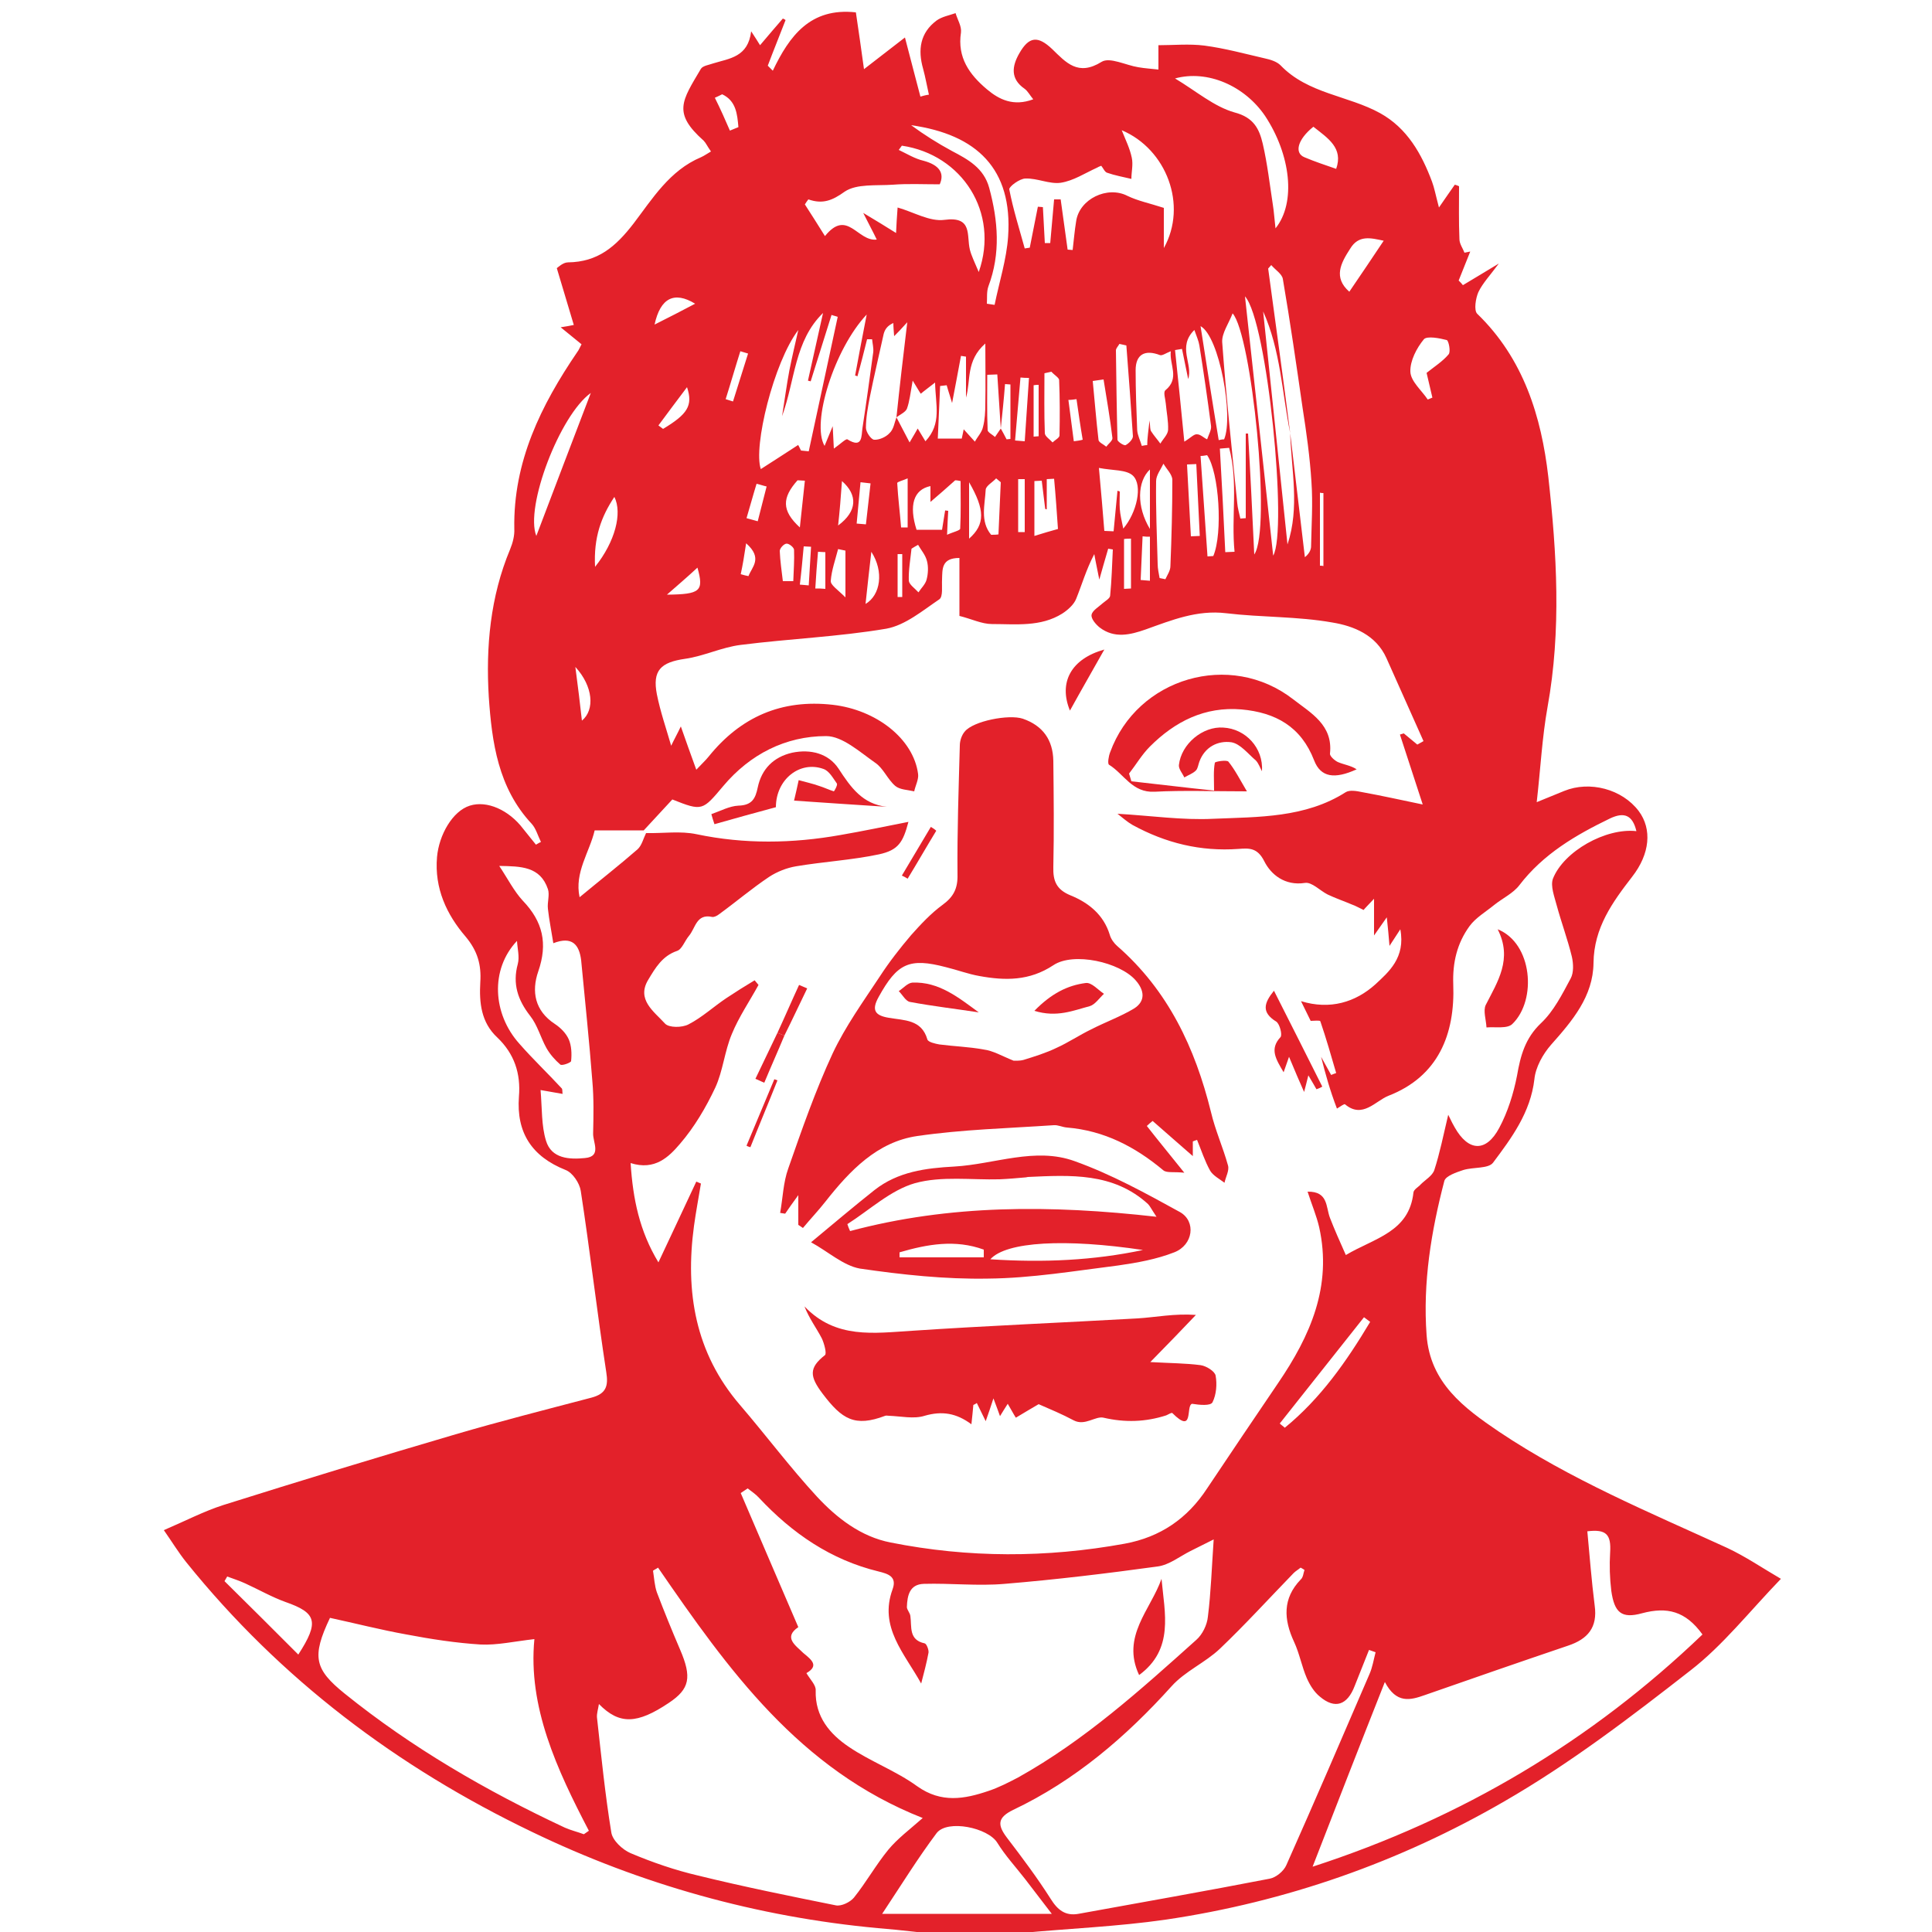 <?xml version="1.0" encoding="utf-8"?>
<!-- Generator: Adobe Illustrator 24.0.0, SVG Export Plug-In . SVG Version: 6.00 Build 0)  -->
<svg version="1.1" id="Layer_1" xmlns="http://www.w3.org/2000/svg" xmlns:xlink="http://www.w3.org/1999/xlink" x="0px" y="0px"
	 viewBox="0 0 500 500" style="enable-background:new 0 0 500 500;" xml:space="preserve">
<style type="text/css">
	.st0{fill:#E3212A;}
</style>
<g>
	<path class="st0" d="M246,501c-6.3-0.7-12.5-1.5-18.8-2c-31.3-2.9-61.3-11.3-89.5-24.9c-34.8-16.7-65.1-39.5-89.5-69.8
		c-2-2.5-3.7-5.3-5.8-8.3c5.6-2.4,10.4-4.9,15.4-6.5c20-6.3,40-12.4,60.1-18.3c11.6-3.4,23.4-6.4,35.2-9.5c3.7-1,4.4-2.9,3.8-6.6
		c-2.4-15.6-4.2-31.3-6.6-46.9c-0.3-2-2.1-4.7-3.9-5.4c-8.8-3.5-12.8-9.7-12.1-19c0.5-6-1.2-11.1-5.6-15.3c-4.2-3.9-4.7-9-4.4-14.3
		c0.3-4.5-0.7-8.1-3.8-11.8c-4.9-5.7-8.1-12.5-7.4-20.6c0.5-5.7,4-11.9,8.5-13.3c4.4-1.4,10.1,1.1,13.8,6c1.1,1.4,2.2,2.7,3.3,4.1
		c0.4-0.2,0.8-0.5,1.3-0.7c-0.8-1.6-1.3-3.5-2.4-4.7c-8.7-9.3-10.3-21.1-11.1-32.8c-0.8-13,0.4-26,5.5-38.2c0.7-1.7,1.2-3.6,1.1-5.4
		c-0.3-17.3,6.9-31.9,16.3-45.7c0.4-0.5,0.6-1.1,1.1-2c-1.7-1.4-3.3-2.7-5.4-4.4c1.4-0.2,2.4-0.4,3.4-0.6c-1.4-4.7-2.8-9.3-4.4-14.7
		c0.3-0.2,1.6-1.5,2.9-1.5c7.7-0.1,12.3-4,17-10.1c4.8-6.3,9.3-13.7,17.4-17.1c0.9-0.4,1.7-1,2.6-1.5c-1-1.4-1.3-2.2-1.9-2.8
		c-8.1-7.2-5.6-10.3-0.7-18.6c0.5-0.8,2.1-1,3.2-1.4c4.2-1.3,9-1.6,9.8-8.3c1.2,1.8,1.6,2.5,2.3,3.6c2.1-2.5,4-4.7,5.9-6.9
		c0.2,0.1,0.5,0.2,0.7,0.4c-1.5,3.9-3.1,7.8-4.6,11.8c0.4,0.4,0.9,0.9,1.3,1.3c4.3-9,9.7-16.4,21.5-15.1c0.7,4.8,1.4,9.5,2.1,14.7
		c3.5-2.7,6.7-5.2,10.6-8.2c1.5,5.9,2.8,10.6,4,15.3c0.7-0.2,1.4-0.4,2.2-0.5c-0.5-2.2-0.9-4.5-1.5-6.7c-1.4-4.9-0.8-9.3,3.5-12.5
		c1.4-1,3.2-1.3,4.9-1.9c0.5,1.7,1.6,3.4,1.4,5c-1,6.5,2.2,10.9,6.7,14.7c3.2,2.7,6.9,4.5,12,2.6c-0.9-1.1-1.4-2.1-2.2-2.7
		c-3.8-2.6-3.3-5.9-1.4-9.2c2.5-4.4,4.8-4.6,8.5-1.1c3.6,3.5,6.7,7.1,12.8,3.3c2.1-1.3,6.3,0.9,9.5,1.4c1.7,0.3,3.5,0.4,5.2,0.6
		c0-1.7,0-3.4,0-6.3c3.9,0,8-0.4,11.9,0.1c5.3,0.7,10.4,2.1,15.6,3.3c1.4,0.3,3.1,0.8,4.1,1.8c7.1,7.4,17.5,7.8,25.8,12.4
		c7,3.9,10.7,10.5,13.4,17.7c0.6,1.6,0.9,3.3,1.8,6.7c1.9-2.8,3-4.3,4.1-5.9c0.4,0.1,0.7,0.2,1.1,0.4c0,4.6-0.1,9.1,0.1,13.7
		c0,1.2,0.9,2.4,1.3,3.5c0.5-0.1,1-0.2,1.5-0.3c-1,2.5-2,5-3,7.5c0.4,0.4,0.8,0.8,1.1,1.2c2.7-1.6,5.3-3.2,9.3-5.6
		c-2.3,3.1-4.2,5.1-5.3,7.4c-0.7,1.6-1.2,4.7-0.3,5.6c12,11.6,16.6,26.6,18.4,42.2c2.2,19.8,3.4,39.7-0.2,59.6
		c-1.4,7.8-1.8,15.8-2.8,24.6c2.7-1.1,4.9-2,7.1-2.9c6.6-2.7,15-0.5,19.3,5.2c3.5,4.7,2.9,11.1-1.7,17c-5.1,6.6-9.9,13.2-10,22.3
		c-0.1,8.7-5.5,15-11,21.2c-2.1,2.4-4,5.8-4.3,8.9c-1,8.6-5.9,15.2-10.7,21.6c-1.2,1.6-5.1,1.1-7.7,1.9c-1.8,0.6-4.5,1.5-4.9,2.8
		c-3.4,13-5.6,26.3-4.6,39.9c0.9,12.4,9.7,18.9,18.7,25c18.5,12.4,39,20.9,59.1,30.1c4.7,2.2,9.1,5.2,13.9,8
		c-8.2,8.5-15,17.2-23.4,23.7c-15.5,12.1-31.2,24.1-48.2,33.9c-27.1,15.7-56.5,26-87.6,30.6c-12.5,1.8-25.2,2.3-37.8,3.5
		c-2.3,0.2-4.6,0.6-6.9,1C253.3,501,249.7,501,246,501z M259,110.9c-0.3-4.7-0.6-9.3-0.9-14c-0.9,0-1.7,0.1-2.6,0.1
		c0,4.8-0.1,9.6,0.1,14.3c0,0.6,1.3,1.2,1.9,1.8C258,112.4,258.5,111.6,259,110.9c0.5,0.9,1,1.8,1.5,2.8c0.3,0,0.7-0.1,1-0.1
		c0-4.7,0-9.4,0-14.1c-0.5,0-0.9-0.1-1.4-0.1C259.8,103.3,259.4,107.1,259,110.9z M232,108c1,1.9,2,3.8,3.4,6.5
		c1.2-2,1.7-2.9,2.1-3.6c0.5,0.8,1.1,1.8,2,3.3c4.3-4.6,2.6-9.4,2.5-15.2c-1.9,1.5-2.9,2.2-3.7,2.9c-0.5-0.7-0.9-1.5-2.1-3.4
		c-0.6,3.3-0.8,5.4-1.5,7.3C234.3,106.7,232.9,107.3,232,108c0.8-7.7,1.7-15.5,2.8-24.6c-1.7,1.9-2.5,2.7-3.4,3.6
		c-0.1-1.4-0.2-2.4-0.2-3.4c-1.6,0.7-2.2,1.7-2.5,2.8c-1.2,5.5-2.5,10.9-3.6,16.4c-0.5,2.6-1,5.3-1,7.9c0,1.1,1.3,3,2.1,3.1
		c1.3,0.1,3.1-0.7,4-1.7C231.3,111.1,231.5,109.3,232,108z M333.9,112.1c1.3,10.7,2.5,21.4,3.8,32.1c1-0.8,1.5-1.7,1.6-2.6
		c0.1-5.6,0.5-11.3,0.1-16.9c-0.4-6.4-1.3-12.8-2.3-19.2c-1.6-11.1-3.2-22.2-5.1-33.3c-0.2-1.3-2-2.4-3-3.6
		c-0.3,0.3-0.5,0.6-0.8,0.9C330.1,83.6,332.1,97.9,333.9,112.1c-2.1-10.5-2.5-21.5-7-31.5c2.1,20.1,4.2,40.2,6.3,60.3
		C336.4,131.3,334.2,121.7,333.9,112.1z M341.9,273.5c0.9,1.6,1.7,3.1,2.6,4.7c0.4-0.2,0.8-0.3,1.3-0.5c-1.3-4.5-2.6-9-4.1-13.4
		c-0.1-0.3-1.6-0.1-2.5-0.1c-0.8-1.7-1.7-3.4-2.5-5.1c7.5,2.3,14.1,0.3,19.3-4.4c3.3-3.1,7.8-6.8,6.4-14.2c-1.3,2-1.9,2.9-2.8,4.3
		c-0.2-2.7-0.4-4.5-0.7-7.4c-1.3,1.9-2,2.8-3.3,4.7c0-3.6,0-6.1,0-9.5c-1.5,1.6-2.4,2.5-2.7,2.9c-1.3-0.6-2.1-1.1-3-1.4
		c-2.1-0.9-4.2-1.6-6.3-2.6c-2-1-4.1-3.3-5.9-3c-5.2,0.8-8.8-2.2-10.5-5.6c-1.8-3.6-4-3.4-6.7-3.2c-9.8,0.7-18.8-1.5-27.4-6.2
		c-1.4-0.8-2.6-1.9-3.9-2.9c8.7,0.5,16.8,1.7,24.8,1.3c11.7-0.5,23.8-0.2,34.3-6.9c1-0.6,2.8-0.3,4.2,0c5,0.9,9.9,2,15.7,3.2
		c-2.1-6.5-4-12.3-5.9-18.1c0.3-0.1,0.7-0.2,1-0.3c1.2,1,2.3,1.9,3.5,2.9c0.5-0.3,1.1-0.6,1.6-0.9c-3.2-7.2-6.4-14.3-9.6-21.5
		c-2.7-6-8.5-8.3-14-9.2c-9-1.6-18.3-1.3-27.5-2.4c-7.5-0.9-14.1,1.8-20.8,4.2c-4,1.4-8.1,2.4-11.9-0.5c-1-0.8-2.3-2.3-2.1-3.3
		c0.2-1.1,1.8-2,2.9-3c0.7-0.6,1.8-1.2,1.9-1.9c0.4-4,0.5-8,0.7-12c-0.4-0.1-0.8-0.1-1.2-0.2c-0.8,2.7-1.6,5.5-2.3,8
		c-0.4-2.1-0.9-4.3-1.3-6.6c-2.1,4-3.2,7.9-4.7,11.6c-0.6,1.5-2.2,2.9-3.6,3.8c-5.6,3.5-12,2.7-18.2,2.7c-2.6,0-5.2-1.3-8.4-2.1
		c0-4.4,0-9.7,0-15c-4.7,0-4.4,2.9-4.5,5.6c-0.1,1.7,0.3,4.4-0.7,5.1c-4.3,2.9-8.8,6.7-13.7,7.6c-12.4,2.1-25.1,2.6-37.7,4.2
		c-4.9,0.6-9.5,2.9-14.4,3.6c-6.3,0.9-8.5,3-7.3,9.2c0.9,4.5,2.4,8.8,3.7,13.3c0.7-1.5,1.6-3.1,2.5-5c1.3,3.7,2.5,7.1,4,11.2
		c1.4-1.5,2.4-2.4,3.2-3.4c8.3-10.3,18.9-14.9,32.1-13.4c11.3,1.3,20.9,8.8,22.1,17.9c0.2,1.4-0.7,3-1,4.5c-1.7-0.4-3.7-0.4-4.9-1.4
		c-2-1.7-3.1-4.6-5.2-6c-4-2.8-8.5-6.9-12.7-6.9c-10.5,0-19.7,4.7-26.6,12.9c-5.4,6.4-5.4,6.6-13.2,3.5c-2.4,2.6-4.9,5.3-7.4,8
		c-4,0-8.1,0-12.7,0c-1.3,5.6-5.3,10.9-3.9,17.3c5.3-4.4,10.3-8.3,15-12.4c1.1-1,1.5-2.8,2.2-4.2c4.4,0.1,8.9-0.6,13.1,0.3
		c12.4,2.6,24.8,2.4,37.2,0.2c5.8-1,11.5-2.2,17.6-3.4c-1.4,5.3-2.6,7.3-7.6,8.4c-7.1,1.5-14.4,1.9-21.5,3.1
		c-2.4,0.4-4.9,1.4-6.9,2.7c-4.5,3-8.6,6.5-13,9.7c-0.5,0.4-1.3,0.8-1.8,0.7c-4.1-0.9-4.3,2.9-6,4.9c-1.1,1.3-1.8,3.5-3.1,3.9
		c-3.8,1.3-5.6,4.4-7.4,7.4c-3.2,5.2,1.5,8.3,4.3,11.4c1,1.1,4.4,1.1,6.1,0.2c3.5-1.8,6.5-4.6,9.8-6.8c2.4-1.6,4.8-3.1,7.3-4.6
		c0.3,0.4,0.7,0.8,1,1.2c-2.3,4.2-5.1,8.3-6.9,12.7c-1.9,4.5-2.3,9.6-4.3,13.9c-2.4,5.1-5.4,10.2-9.1,14.5c-2.9,3.4-6.5,7-12.8,5
		c0.6,9.3,2.3,17.6,7.2,25.7c3.5-7.4,6.6-14.1,9.8-20.9c0.4,0.2,0.8,0.3,1.2,0.5c-0.6,3.7-1.3,7.3-1.8,11
		c-2.3,17,0.3,32.8,11.9,46.3c6.7,7.8,12.9,16.1,19.9,23.7c5.2,5.6,11.4,10.4,19.1,11.9c20.1,4,40.3,4,60.6,0.3
		c9.2-1.7,16.2-6.5,21.3-14.3c6.1-9.1,12.2-18.2,18.4-27.3c8.3-12.2,14-25,10.6-40.3c-0.7-3-1.9-5.8-3-9.2c5.4-0.1,4.7,4,5.8,6.8
		c1.2,3.1,2.5,6,4.1,9.6c7.4-4.4,16.4-5.9,17.5-16.2c0.1-0.8,1.3-1.4,1.9-2.1c1.2-1.2,3-2.2,3.5-3.7c1.4-4.3,2.3-8.8,3.6-14.3
		c0.9,1.9,1.3,2.6,1.7,3.3c3.5,6.2,8.1,6.5,11.5,0.1c2.2-4.1,3.7-8.9,4.6-13.5c0.9-5.2,2.1-9.7,6.2-13.6c3.3-3.1,5.5-7.5,7.7-11.6
		c0.8-1.5,0.7-3.8,0.3-5.6c-1.1-4.5-2.7-8.8-3.9-13.2c-0.6-2.3-1.7-5.1-1-7c2.8-7.1,13.7-13.2,21.6-12.3c-1-4.2-3.2-5-6.8-3.3
		c-8.9,4.3-17.3,9.2-23.5,17.3c-1.6,2.1-4.4,3.4-6.5,5.1c-2.2,1.8-4.8,3.3-6.4,5.5c-3.2,4.4-4.4,9.4-4.2,15
		c0.5,13-3.9,23.9-16.8,28.9c-3.3,1.3-6.7,6-11.2,2.2c-0.2-0.2-1.1,0.5-2.1,1.1C344.2,282.2,343,277.9,341.9,273.5z M208.7,433
		c1,1.7,2.5,3.1,2.4,4.5c-0.2,6.8,3.7,11.3,8.6,14.6c5.6,3.8,12.2,6.2,17.7,10.2c6.2,4.4,12.2,3.3,18.4,1.2c2.7-0.9,5.2-2.2,7.7-3.5
		c17.2-9.6,31.6-22.6,46.1-35.6c1.6-1.4,2.8-3.9,3-6c0.8-6.4,1-12.8,1.5-20c-2,1-4,2-6,3c-2.8,1.4-5.5,3.6-8.5,4
		c-13.1,1.8-26.3,3.4-39.6,4.5c-6.9,0.6-14-0.2-20.9,0c-3.7,0.1-4.3,3-4.4,6c0,0.7,0.8,1.5,0.9,2.3c0.4,2.8-0.5,6.2,3.7,7.1
		c0.5,0.1,1.1,1.7,1,2.4c-0.5,2.7-1.2,5.3-1.9,8c-4.3-7.8-11-14.6-7.4-24.4c1.2-3.3-1.2-4-3.6-4.6c-12.4-3-22.4-9.9-31-19.1
		c-0.8-0.9-1.9-1.6-2.9-2.4c-0.6,0.4-1.2,0.8-1.8,1.2c4.9,11.4,9.8,22.9,14.9,34.7c-4,2.7-0.6,4.8,1.3,6.7
		C210.1,429.6,212,431.1,208.7,433z M337.6,406.3c-0.3-0.2-0.6-0.4-1-0.6c-0.6,0.5-1.3,0.9-1.8,1.4c-6.4,6.6-12.5,13.3-19.1,19.6
		c-3.8,3.6-9,5.8-12.5,9.7c-11.8,13.1-25,24.4-41,32c-4.1,2-4.1,3.9-1.6,7.2c3.9,5.1,7.8,10.3,11.3,15.8c1.8,2.9,3.8,4.5,7.2,3.9
		c16.5-3,33-5.9,49.5-9.1c1.6-0.3,3.6-1.9,4.3-3.5c7.3-16.4,14.4-32.9,21.5-49.4c0.8-1.8,1.1-3.8,1.6-5.7c-0.6-0.2-1.1-0.4-1.7-0.6
		c-1.2,3.1-2.5,6.2-3.7,9.3c-1.9,5-5.1,6.1-9,2.8c-1.5-1.2-2.6-3-3.4-4.8c-1.3-3-1.9-6.4-3.3-9.4c-2.7-5.8-3-11.2,1.7-16.1
		C337.3,408.2,337.3,407.1,337.6,406.3z M170.3,405.7c-0.4,0.3-0.9,0.5-1.3,0.8c0.3,1.9,0.4,3.9,1,5.6c1.9,5,3.9,9.9,6,14.8
		c3.1,7.2,2.5,10.2-2.9,13.8c-8.2,5.5-12.8,5.7-18.1,0.3c-0.2,1.3-0.6,2.5-0.5,3.5c1.1,9.9,2.1,19.9,3.7,29.7c0.3,2.1,2.9,4.5,5,5.4
		c5.7,2.4,11.5,4.4,17.5,5.8c11.8,2.9,23.7,5.3,35.6,7.7c1.4,0.3,3.7-0.8,4.7-2c3.2-4,5.7-8.5,8.9-12.4c2.4-2.9,5.5-5.2,8.9-8.2
		C206.8,457.9,188.4,432,170.3,405.7z M339.7,483.1c38.8-12.6,72.2-32.6,100.9-60.1c-4.4-6.1-9.2-7.2-15.6-5.5
		c-5.4,1.5-7.2-0.2-8-5.8c-0.4-3.3-0.5-6.6-0.3-9.9c0.3-4.7-1-6.1-5.9-5.5c0.6,6.4,1.1,12.9,1.9,19.2c0.8,5.7-1.8,8.7-6.9,10.4
		c-12.4,4.2-24.8,8.5-37.1,12.8c-3.7,1.3-7.3,2.3-10.3-3.4C351.9,451.7,346,466.9,339.7,483.1z M85.4,418.7
		c-4.8,10.1-4,13.3,3.8,19.6c17.5,14.1,36.7,25.2,57,34.7c1.6,0.7,3.3,1.1,4.9,1.7c0.4-0.3,0.9-0.6,1.3-0.9
		c-8.3-15.9-15.8-32.1-14.1-49.6c-5.3,0.6-9.6,1.6-13.9,1.4c-6.4-0.4-12.9-1.4-19.2-2.6C98.5,421.8,91.9,420.1,85.4,418.7z
		 M143.2,244.1c-0.5-3.2-1.1-6.1-1.4-8.9c-0.2-1.7,0.5-3.6,0-5.1c-2-5.9-7-5.9-12.6-6c2.2,3.3,3.8,6.5,6.1,9
		c5.2,5.4,6.5,11.1,4,18.3c-1.8,5.2-0.9,10.2,4.3,13.6c1.5,1,2.9,2.4,3.6,4c0.7,1.6,0.8,3.7,0.6,5.6c0,0.4-2.4,1.3-2.8,0.9
		c-1.4-1.2-2.7-2.7-3.6-4.3c-1.5-2.7-2.3-5.9-4.2-8.3c-3.2-4.1-4.6-8.3-3.2-13.4c0.5-1.9-0.1-4-0.2-6c-7,7.4-6.3,18.9,0.6,26.6
		c3.5,4,7.4,7.7,11,11.6c0.2,0.3,0.1,0.9,0.2,1.4c-1.6-0.3-3-0.5-5.7-1c0.4,4.8,0.2,9.2,1.4,13.1c1.4,4.7,6.1,4.9,10.1,4.5
		c4.4-0.4,2-4.1,2.1-6.4c0.1-4.5,0.2-9-0.2-13.5c-0.8-10.4-1.9-20.8-2.9-31.3C149.9,244.5,148.1,242.2,143.2,244.1z M272.2,495.3
		c-2.9-3.8-4.9-6.4-6.9-9c-2.4-3.1-5.1-6-7.2-9.4c-2.4-3.9-12.9-6.1-15.7-2.5c-4.8,6.4-9,13.2-14.1,20.9
		C243,495.3,256.7,495.3,272.2,495.3z M233.4,37.7c-0.3,0.4-0.5,0.7-0.8,1.1c2.1,1,4.2,2.3,6.4,2.8c4.1,1.1,5.5,3.2,4.2,6.1
		c-4.4,0-8.3-0.2-12.1,0.1c-4.3,0.3-9.4-0.3-12.5,1.8c-3.2,2.3-5.7,3.3-9.4,2c-0.3,0.4-0.6,0.8-0.9,1.3c1.7,2.6,3.3,5.2,5.2,8.2
		c5.8-7.2,8.4,1.5,13.4,0.9c-1-2.1-2-3.9-3.5-6.9c3.5,2.1,5.8,3.5,8.5,5.2c0.1-2.3,0.2-3.9,0.4-6.6c4.2,1.2,8.3,3.7,12.1,3.2
		c7.4-1,5.7,4,6.6,7.7c0.4,1.6,1.2,3.2,2.3,5.8C258.7,55,249,40,233.4,37.7z M276.3,64.6c0.4,0,0.9,0.1,1.3,0.1
		c0.3-2.5,0.5-5,0.9-7.4c0.8-5.8,8.1-9.3,13.3-6.6c2.7,1.3,5.7,1.9,9.4,3.1c0,2.3,0,5.9,0,10.4c6.2-11.1,0.7-25.6-10.9-30.5
		c1,2.5,2.1,4.7,2.6,7.1c0.4,1.8-0.1,3.7-0.1,5.5c-2.1-0.5-4.3-0.9-6.3-1.6c-0.6-0.2-1-1.2-1.5-1.8c-0.5,0.2-0.8,0.3-1.1,0.5
		c-3.1,1.4-6.1,3.4-9.4,3.9c-2.9,0.4-6-1.2-9.1-1.1c-1.5,0-4.3,2.1-4.2,2.8c1,5.2,2.6,10.2,4,15.3c0.4-0.1,0.8-0.1,1.3-0.2
		c0.7-3.5,1.4-7,2.1-10.6c0.4,0,0.9,0.1,1.3,0.1c0.2,3.1,0.3,6.2,0.5,9.3c0.5,0,1,0,1.4,0c0.3-3.8,0.7-7.5,1-11.3c0.6,0,1.1,0,1.7,0
		C275.1,55.8,275.7,60.2,276.3,64.6z M207.3,116.6c0.7,0.1,1.3,0.1,2,0.2c2.5-11.6,5-23.2,7.5-34.8c-0.5-0.2-1.1-0.3-1.6-0.5
		c-1.8,5.7-3.6,11.5-5.4,17.2c-0.2-0.1-0.5-0.1-0.7-0.2c1.3-5.8,2.6-11.7,3.9-17.5c-7.4,7.2-7.2,17.3-10.6,26.7
		c0.7-4.4,1.2-8.2,1.9-11.9c0.7-3.5,1.5-6.9,2.3-10.4c-6.4,8.4-11.7,30.3-9.7,36c3.3-2.1,6.5-4.2,9.6-6.2
		C206.5,114.9,206.9,115.8,207.3,116.6z M324.6,143.5c4.5-6.6-0.7-56.9-5.6-62.4c-1,2.6-2.8,5.1-2.7,7.4c1,13.9,2.5,27.8,3.9,41.7
		c0.1,1.3,0.5,2.6,0.8,4c0.5,0,0.9-0.1,1.4-0.1c0-7.3,0-14.6,0-21.9c0.2,0,0.4,0,0.6,0C323.6,122.5,324.1,133,324.6,143.5z
		 M224.3,81.4c-8.4,8.9-14.4,28.1-10.9,34c0.7-1.7,1.3-3.2,2.1-5.1c0.1,2.1,0.2,3.7,0.3,5.8c1.7-1.2,3.1-2.6,3.5-2.4
		c4,2.5,3.6-0.9,3.9-2.9c1-6.5,1.9-13.1,2.8-19.7c0.1-1.1-0.2-2.2-0.3-3.3c-0.4,0-0.9,0-1.3,0c-0.8,3.2-1.6,6.4-2.5,9.6
		c-0.2-0.1-0.4-0.2-0.6-0.2C222.2,92.3,223.1,87.5,224.3,81.4z M304.1,20.3c5.5,3.3,10.1,7.3,15.4,8.8c5,1.3,6.4,4.3,7.3,8.1
		c1.2,5.2,1.8,10.5,2.6,15.7c0.3,1.8,0.4,3.7,0.7,6.2c5.4-6.7,3.9-19.1-2.7-29.1C322.1,22.2,312.5,18,304.1,20.3z M242.7,113.5
		c2.6,0,4.3,0,6.2,0c0.3-1.3,0.5-2.4,0.5-2.4c0.8,0.9,1.8,2,2.9,3.2c0.7-1.3,1.8-2.4,2.1-3.8c0.5-1.9,0.6-4,0.6-5.9
		c0.1-4.8,0-9.6,0-15.7c-5.1,4.5-3.7,9.6-5,14c0-3.5,0-7.1,0-10.6c-0.4-0.1-0.9-0.1-1.3-0.2c-0.8,4.3-1.6,8.6-2.3,12.2
		c-0.3-1.1-0.9-2.8-1.4-4.6c-0.6,0.1-1.1,0.1-1.7,0.2C243.1,104.3,242.9,108.8,242.7,113.5z M329.5,143.8c3.8-6.5-1.5-60.7-7.3-67.1
		C324.7,99.7,327.1,121.7,329.5,143.8z M297.5,108.8c0.2,1.7,0.1,2.3,0.4,2.8c0.7,1.1,1.6,2.1,2.4,3.2c0.7-1.2,1.9-2.3,2-3.5
		c0.1-2.3-0.4-4.6-0.6-6.9c-0.1-1.2-0.7-2.9-0.1-3.4c3.8-3.1,1-6.6,1.4-10.1c-1.3,0.5-2.2,1.2-2.8,1c-3.9-1.5-6.3-0.2-6.3,3.9
		c0,5.2,0.2,10.3,0.4,15.5c0.1,1.4,0.8,2.7,1.2,4.1c0.5-0.1,0.9-0.2,1.4-0.2C296.9,113.4,297.2,111.6,297.5,108.8z M77.2,428.2
		c5.5-8.5,4.7-10.8-3.3-13.6c-3.6-1.3-6.9-3.2-10.4-4.8c-1.5-0.7-3.1-1.2-4.7-1.8c-0.2,0.4-0.5,0.8-0.7,1.2
		C64.4,415.4,70.6,421.6,77.2,428.2z M305.9,90.3c-0.6,0.1-1.2,0.2-1.8,0.3c0.8,7.7,1.6,15.4,2.4,23.7c1.8-1.1,2.5-2,3.3-1.9
		c0.9,0,1.7,0.9,2.6,1.3c0.4-1.2,1.2-2.5,1-3.6c-0.9-6.9-1.9-13.8-3-20.7c-0.2-1.2-0.7-2.3-1.3-4c-4.5,4.4-0.3,8.8-1.6,12.7
		C307,95.5,306.4,92.9,305.9,90.3z M255.4,78.6c0.7,0.1,1.3,0.2,2,0.3c1.2-5.9,3.1-11.8,3.5-17.7c1.2-17.5-8.1-26.4-25.1-28.8
		c3.4,2.5,6.9,4.7,10.6,6.7c4.2,2.2,8.2,4.4,9.6,9.5c2.3,8.5,3,17-0.2,25.5C255.3,75.5,255.5,77.1,255.4,78.6z M152.9,101.7
		c-8,5.7-17.1,29.5-14.1,37C143.5,126.3,148.2,114,152.9,101.7z M237.2,137.1c2.2,0,4.4,0,6.6,0c0.3-1.7,0.5-3.3,0.8-5
		c0.3,0,0.5,0.1,0.8,0.1c-0.1,1.7-0.2,3.5-0.3,6.2c1.5-0.7,3.4-1.1,3.4-1.6c0.2-4.1,0.1-8.2,0.1-12.3c-0.5-0.1-0.9-0.2-1.4-0.2
		c-2.1,1.9-4.3,3.8-6.4,5.6c0-1.2,0-2.6,0-4.1C236.4,126.7,235.2,130.8,237.2,137.1z M289.2,127c0.2,0.1,0.4,0.1,0.6,0.2
		c0,1.5-0.1,3,0,4.5c0.1,1.5,0.5,3.1,0.9,5.1c3.5-4.1,5.1-11.2,2.5-13.7c-1.7-1.6-5.2-1.3-8.8-2c0.6,6.4,1,11.4,1.4,16.3
		c0.8,0,1.6,0.1,2.4,0.1C288.5,134,288.9,130.5,289.2,127z M300.1,149.6c0.5,0.1,1,0.2,1.5,0.3c0.5-1.1,1.3-2.2,1.3-3.4
		c0.3-7.4,0.5-14.9,0.5-22.3c0-1.4-1.5-2.8-2.3-4.2c-0.7,1.5-1.9,3-1.9,4.5c-0.1,7.1,0.2,14.3,0.4,21.4
		C299.6,147.2,299.9,148.4,300.1,149.6z M291.5,89.4c-0.6-0.1-1.2-0.3-1.8-0.4c-0.3,0.6-0.9,1.1-0.9,1.7c0.1,7.7,0.2,15.4,0.4,23.1
		c0,0.5,1.7,1.6,2.1,1.4c0.8-0.4,1.9-1.5,1.9-2.3C292.7,105.1,292.1,97.2,291.5,89.4z M354.6,342.1c-0.5-0.4-1.1-0.8-1.6-1.2
		c-7.3,9.2-14.5,18.3-21.8,27.5c0.4,0.4,0.9,0.7,1.3,1.1C341.8,361.9,348.5,352.3,354.6,342.1z M310.7,84.4
		c1.6,10.3,3.1,19.9,4.7,29.5c0.5-0.1,0.9-0.2,1.4-0.2C319.3,107.8,315.6,87.1,310.7,84.4z M369.5,103.4c0.4-0.2,0.8-0.3,1.2-0.5
		c-0.5-2.2-1-4.3-1.5-6.4c2-1.6,4.2-3,5.7-4.8c0.6-0.7,0-3.6-0.5-3.7c-1.9-0.5-5.1-1.1-5.9-0.2c-1.9,2.3-3.6,5.6-3.5,8.4
		C365.1,98.7,367.9,101,369.5,103.4z M312.4,117.8c-0.6,0.1-1.1,0.2-1.7,0.2c0.6,8.7,1.2,17.3,1.8,26c0.5,0,1-0.1,1.5-0.1
		C316.5,138,315.5,122.2,312.4,117.8z M269.6,124.4c-0.6,0-1.3,0.1-1.9,0.1c0,4.6,0,9.2,0,14.2c2.5-0.8,4-1.2,6.1-1.8
		c-0.3-4.4-0.6-8.7-1-13c-0.6,0-1.3,0.1-1.9,0.1c0,2.6,0,5.2,0,7.8c-0.1,0-0.2,0-0.4-0.1C270.2,129.4,269.9,126.9,269.6,124.4z
		 M349.2,75.5c3-4.4,5.9-8.7,8.9-13.2c-3.3-0.7-6.5-1.6-8.7,2.1C347,68.1,345,71.8,349.2,75.5z M318.1,115.9
		c-0.8,0.1-1.6,0.1-2.4,0.2c0.5,8.9,1,17.9,1.4,26.8c0.8,0,1.6-0.1,2.4-0.1C318.6,133.8,320.5,124.8,318.1,115.9z M272.1,96.2
		c-0.6,0.1-1.2,0.3-1.8,0.4c0,5.2-0.1,10.3,0.1,15.5c0,0.8,1.3,1.6,2,2.4c0.6-0.6,1.8-1.2,1.8-1.8c0.1-4.8,0.1-9.6-0.1-14.4
		C274,97.7,272.8,97,272.1,96.2z M339.9,32.8c-4.1,3.3-5,6.8-2.3,7.9c2.6,1.1,5.3,2,8.2,3C347.7,38.3,343.7,35.8,339.9,32.8z
		 M285.6,98.2c-0.9,0.1-1.9,0.3-2.8,0.4c0.5,5.1,0.9,10.2,1.5,15.3c0.1,0.6,1.3,1.1,2,1.7c0.5-0.7,1.6-1.5,1.6-2.2
		C287.3,108.3,286.4,103.2,285.6,98.2z M154,146.7c5.2-6.5,7.1-13.9,5-18.1C155.6,133.7,153.6,139.1,154,146.7z M259,124.8
		c-0.4-0.3-0.8-0.7-1.2-1c-0.9,1-2.6,1.9-2.7,2.9c-0.2,3.9-1.5,8.2,1.4,11.7c0.6,0,1.3,0,1.9-0.1C258.6,133.8,258.8,129.3,259,124.8
		z M237.6,141c-0.6,0.3-1.2,0.7-1.7,1c-0.3,2.8-0.8,5.6-0.7,8.3c0.1,1,1.6,2,2.5,3c0.7-1.1,1.8-2.1,2.1-3.3c0.4-1.5,0.5-3.3,0.1-4.8
		C239.5,143.6,238.4,142.4,237.6,141z M309.6,120.1c-0.8,0-1.6,0.1-2.4,0.1c0.3,6.2,0.7,12.4,1,18.6c0.8,0,1.6-0.1,2.3-0.1
		C310.2,132.5,309.9,126.3,309.6,120.1z M250.8,139.4c4.2-3.7,4.1-7.5,0-14.6C250.8,129.8,250.8,134.2,250.8,139.4z M208.3,124.4
		c-0.6,0-1.3-0.1-1.9-0.1c-4,4.5-4.2,7.8,0.6,12.2C207.5,131.8,207.9,128.1,208.3,124.4z M342.5,127.6c-0.3,0-0.6,0-0.9-0.1
		c0,6.3,0,12.6,0,18.9c0.3,0,0.6,0,0.9,0.1C342.5,140.2,342.5,133.9,342.5,127.6z M266.3,97.8c-0.7,0-1.4,0-2.2-0.1
		c-0.5,5.4-0.9,10.8-1.4,16.3c0.8,0.1,1.7,0.1,2.5,0.2C265.6,108.7,265.9,103.3,266.3,97.8z M297.6,136.9c0-5.8,0-10.4,0-15.4
		C294.3,124.6,294.1,131.1,297.6,136.9z M290.9,152.4c0.6,0,1.2-0.1,1.8-0.1c0-4.3,0-8.6,0-12.9c-0.6,0-1.2,0-1.8,0.1
		C290.9,143.7,290.9,148.1,290.9,152.4z M218.8,154.6c0-5.1,0-8.6,0-12.1c-0.6-0.1-1.3-0.3-1.9-0.4c-0.7,2.7-1.7,5.5-1.9,8.2
		C214.9,151.4,216.7,152.5,218.8,154.6z M169.4,84c3.8-1.9,6.9-3.5,10.5-5.4C174.5,75.3,170.9,77.1,169.4,84z M263.5,137.7
		c0.6,0,1.1,0,1.7,0c0-4.6,0-9.2,0-13.7c-0.6,0-1.1,0-1.7,0C263.5,128.6,263.5,133.1,263.5,137.7z M202.6,150.4c0.9,0,1.8,0,2.7,0
		c0.1-2.7,0.3-5.4,0.2-8.1c0-0.6-1.3-1.7-2-1.6c-0.7,0.1-1.7,1.2-1.7,1.9C201.9,145.2,202.3,147.8,202.6,150.4z M216.9,136
		c5-3.7,5.1-7.9,1-11.5C217.6,128.8,217.3,132.4,216.9,136z M170.4,110.1c0.4,0.3,0.8,0.6,1.2,0.9c6.3-3.8,7.8-6,6.2-10.8
		C175,103.9,172.7,107,170.4,110.1z M172.6,153.9c8.7-0.1,9.6-0.9,7.9-7C177.7,149.5,175.1,151.7,172.6,153.9z M224,156.3
		c3.9-2.3,4.8-8.4,1.5-13.5C225,147.2,224.5,151.5,224,156.3z M188.9,33.8c0.7-0.3,1.5-0.6,2.2-0.9c-0.3-3.4-0.6-6.8-4.2-8.5
		c-0.6,0.3-1.2,0.6-1.9,0.9C186.4,28.1,187.7,31,188.9,33.8z M295.2,150.1c0.8,0.1,1.6,0.1,2.4,0.2c0-3.8,0-7.6,0-11.4
		c-0.6,0-1.2,0-1.9-0.1C295.5,142.6,295.4,146.3,295.2,150.1z M150.6,186.5c3.4-2.8,2.9-8.9-1.7-13.9
		C149.6,177.8,150.1,182.1,150.6,186.5z M267.5,113c0.4,0,0.8-0.1,1.3-0.1c0-4.4,0-8.9,0-13.3c-0.4,0-0.8,0-1.3,0.1
		C267.5,104,267.5,108.5,267.5,113z M211,152.3c0.9,0,1.7,0,2.6,0.1c0-3.2,0-6.3,0-9.5c-0.6,0-1.3-0.1-1.9-0.1
		C211.4,146,211.2,149.1,211,152.3z M187.8,103.3c0.6,0.2,1.3,0.4,1.9,0.6c1.3-4.1,2.6-8.3,3.9-12.4c-0.7-0.2-1.3-0.4-2-0.6
		C190.3,95,189.1,99.2,187.8,103.3z M193.2,134.1c1,0.3,1.9,0.5,2.9,0.8c0.8-3,1.5-6,2.3-9c-0.9-0.2-1.7-0.5-2.6-0.7
		C194.9,128.1,194.1,131.1,193.2,134.1z M225.3,125.1c-0.9-0.1-1.7-0.2-2.6-0.3c-0.3,3.6-0.7,7.1-1,10.7c0.8,0.1,1.6,0.1,2.4,0.2
		C224.5,132.2,224.9,128.6,225.3,125.1z M233.2,136.5c0.6,0,1.1,0,1.7,0c0-4.1,0-8.2,0-12.7c-1.1,0.5-2.7,0.9-2.7,1.2
		C232.4,128.8,232.9,132.6,233.2,136.5z M278.6,103.3c-0.7,0.1-1.4,0.2-2.1,0.2c0.5,3.6,0.9,7.1,1.4,10.7c0.8-0.1,1.6-0.2,2.3-0.4
		C279.6,110.3,279.1,106.8,278.6,103.3z M233.5,143.4c-0.4,0-0.8,0-1.2,0c0,3.7,0,7.4,0,11.1c0.4,0,0.8,0,1.2,0
		C233.5,150.8,233.5,147.1,233.5,143.4z M207,151.3c0.8,0.1,1.6,0.1,2.3,0.2c0.2-3.3,0.4-6.6,0.6-10c-0.6,0-1.3-0.1-1.9-0.1
		C207.7,144.7,207.4,148,207,151.3z M191.7,148.6c0.7,0.2,1.4,0.4,2,0.5c0.9-2.4,3.8-4.6-0.6-8.5
		C192.6,143.9,192.2,146.3,191.7,148.6z"/>
	<path class="st0" d="M308.7,295.4c0,1.4,0,2.8,0,3.8c-3.4-3-6.9-6-10.4-9.1c-0.5,0.4-1,0.8-1.5,1.3c2.8,3.6,5.7,7.1,9.7,12.1
		c-2.7-0.3-4.5,0.1-5.4-0.6c-7.3-6.1-15.3-10.3-25-11.1c-1.2-0.1-2.3-0.7-3.4-0.6c-11.8,0.8-23.6,1.1-35.3,2.8
		c-10.4,1.5-17.5,9-23.8,17c-1.8,2.3-3.9,4.5-5.8,6.8c-0.4-0.3-0.8-0.5-1.2-0.8c0-2.1,0-4.3,0-7.7c-1.7,2.3-2.5,3.5-3.4,4.8
		c-0.4-0.1-0.9-0.1-1.3-0.2c0.7-3.9,0.8-7.9,2.1-11.5c3.5-10,7-20.1,11.5-29.8c3.3-7,7.9-13.4,12.2-19.9c2.4-3.7,5.2-7.3,8.1-10.7
		c2.5-2.8,5.1-5.6,8.1-7.8c2.9-2.1,4-4.3,3.9-7.9c-0.1-11.1,0.3-22.2,0.6-33.4c0-1.2,0.5-2.7,1.3-3.6c2.2-2.7,11.4-4.5,15-3.3
		c5.2,1.8,7.8,5.5,7.9,10.9c0.1,9.2,0.2,18.3,0,27.5c-0.1,3.6,0.8,5.8,4.4,7.3c4.7,1.9,8.6,5,10.2,10.2c0.3,1.1,1.1,2.2,1.9,2.9
		c13.2,11.5,20.2,26.4,24.3,43c1.1,4.7,3.1,9.1,4.4,13.8c0.4,1.3-0.6,3-0.9,4.5c-1.3-1-2.9-1.8-3.7-3.1c-1.4-2.5-2.3-5.3-3.4-8
		C309.4,295.1,309,295.3,308.7,295.4z M262.3,274.5c0.2,0,1.5,0.1,2.6-0.2c2.9-0.9,5.8-1.8,8.5-3.1c3.1-1.4,5.9-3.3,9-4.8
		c3.7-1.9,7.6-3.3,11.1-5.4c3-1.9,2.7-4.7,0.4-7.3c-4.1-4.7-16.1-7.4-21.3-3.9c-6.2,4.1-12.5,4-19.1,2.8c-2.9-0.5-5.8-1.6-8.7-2.3
		c-9.5-2.5-12.6-1-17.4,7.7c-1.9,3.4-1,4.8,2.6,5.4c4,0.7,8.5,0.4,10,5.6c0.2,0.7,2,1.1,3.1,1.3c3.8,0.5,7.6,0.6,11.4,1.3
		C257,271.9,259.3,273.3,262.3,274.5z"/>
	<path class="st0" d="M251.9,363.6c-0.1,1.5-0.3,2.9-0.5,5c-3.9-2.9-7.6-3.5-12.1-2.2c-2.8,0.9-6.2,0.1-9.3,0c-0.3,0-0.6-0.1-0.9,0
		c-7.9,3-11.2,0.9-16.2-5.7c-3.4-4.5-3.6-6.7,0.6-10c0.5-0.4-0.2-3-0.8-4.3c-1.4-2.7-3.3-5.2-4.5-8.3c8.1,8.5,18,6.9,27.9,6.3
		c19.4-1.3,38.9-2.1,58.3-3.2c4.8-0.3,9.5-1.3,15.1-0.9c-3.5,3.7-7,7.3-11.8,12.2c5.3,0.3,9.2,0.3,13,0.8c1.5,0.2,3.7,1.6,3.9,2.7
		c0.4,2.2,0.2,4.9-0.8,6.9c-0.5,1-3.4,0.7-5.3,0.4c-1.7,0.5,0.6,8.1-5.1,2.4c-0.2-0.2-1.1,0.4-1.6,0.6c-5.3,1.7-10.6,1.9-16.2,0.6
		c-2.1-0.5-4.8,2.2-7.7,0.7c-3-1.6-6.1-2.9-9.1-4.2c-1.9,1.1-3.9,2.3-5.9,3.5c-0.7-1.1-1.2-2.1-2.1-3.6c-0.8,1.2-1.3,2.1-2,3.2
		c-0.5-1.4-0.9-2.5-1.7-4.6c-0.8,2.5-1.3,3.9-2,5.9c-0.9-1.8-1.6-3.3-2.3-4.7C252.5,363.3,252.2,363.5,251.9,363.6z"/>
	<path class="st0" d="M209.9,321.5c5.9-4.9,11.1-9.3,16.4-13.5c6.1-4.8,13.3-5.7,20.7-6.1c10.4-0.6,20.9-5.1,31.1-1.4
		c9.5,3.4,18.4,8.3,27.3,13.2c4.2,2.4,3.4,8.5-1.5,10.4c-4.6,1.8-9.6,2.7-14.5,3.4c-11.2,1.4-22.5,3.3-33.7,3.4
		c-11.1,0.2-22.2-1-33.2-2.6C218.2,327.5,214.3,323.9,209.9,321.5z M299.3,314.9c-1.4-2.1-1.7-2.8-2.2-3.3c-9-8.2-20.1-7.5-31.1-7
		c-0.2,0-0.3,0.1-0.5,0.1c-2.3,0.2-4.5,0.4-6.8,0.5c-7.3,0.2-15-0.9-21.9,1c-6.3,1.8-11.7,6.9-17.5,10.6c0.2,0.6,0.4,1.2,0.7,1.8
		C245.8,311.7,271.9,311.8,299.3,314.9z M295.8,323.5c-20-3-35.4-2.2-39.5,2.4C270.1,326.8,283,326.2,295.8,323.5z M254.6,325.4
		c0-0.7,0-1.3,0-2c-7.4-2.7-14.6-1.4-21.8,0.7c0,0.4,0,0.9,0,1.3C240,325.4,247.3,325.4,254.6,325.4z"/>
	<path class="st0" d="M292.8,202.2c7.3,0.8,14.5,1.7,21.4,2.4c0-3-0.2-5.1,0.2-7.2c0-0.3,3-0.8,3.5-0.3c1.7,2.1,2.9,4.5,4.8,7.7
		c-8.9,0-16.4-0.3-23.9,0.1c-5.8,0.3-7.9-4.6-11.8-7c-0.4-0.3-0.1-2.2,0.3-3.2c7-19.3,31.1-26.4,47.4-13.7c4.5,3.5,10.3,6.6,9.5,14
		c-0.1,0.7,1.2,1.8,2,2.2c1.6,0.7,3.4,0.9,4.9,1.9c-5.7,2.6-9.3,2.1-11-2.3c-3.4-8.8-10-12.4-18.8-13.2c-9.5-0.8-17.2,3.1-23.7,9.6
		c-2.1,2.1-3.6,4.7-5.4,7C292.4,200.9,292.6,201.5,292.8,202.2z"/>
	<path class="st0" d="M200.8,208.9c-5.5,1.5-10.7,2.9-15.9,4.4c-0.3-0.9-0.6-1.8-0.8-2.6c2.3-0.8,4.7-2.1,7-2.2
		c3.5-0.1,4.4-1.8,5-4.7c1-4.8,4.1-7.9,8.9-9c4.8-1,9.4,0.2,12,4.1c3.2,4.9,6.2,9.2,12.5,9.9c-7.7-0.5-15.4-1-24-1.6
		c0.4-1.6,0.8-3.5,1.2-5.3c1.8,0.5,3.6,0.9,5.3,1.5c1.3,0.4,2.5,1,3.8,1.4c0.1,0,1-1.6,0.8-2c-1-1.4-2-3.3-3.5-3.8
		C207,196.8,200.8,201.7,200.8,208.9z"/>
	<path class="st0" d="M387.6,240.5c9,3.6,10.2,18.3,3.8,24.5c-1.3,1.3-4.4,0.7-6.7,0.9c-0.1-2-0.9-4.3-0.2-5.8
		C387.6,254,391.5,248.2,387.6,240.5z"/>
	<path class="st0" d="M340.7,281.9c-0.5-0.9-1.1-1.9-2.1-3.6c-0.5,1.9-0.7,2.9-1.1,4.3c-1.2-2.7-2.2-5-3.9-9.1c-0.7,2-1,2.9-1.4,4
		c-2-3.4-3.7-6-0.8-9.1c0.5-0.6-0.2-3.4-1.1-4c-3.9-2.4-3.2-4.8-0.6-8c4.3,8.5,8.4,16.6,12.5,24.8
		C341.8,281.5,341.2,281.7,340.7,281.9z"/>
	<path class="st0" d="M326.6,199.6c-0.5-0.9-0.9-2.1-1.6-2.8c-2-1.7-4-4.3-6.3-4.7c-3.5-0.5-6.9,1.2-8.3,5c-0.3,0.8-0.4,1.8-0.9,2.3
		c-0.8,0.8-2,1.2-3,1.8c-0.5-1.1-1.5-2.2-1.4-3.2c0.6-5.5,6.2-10.1,11.5-9.7C322.3,188.6,327,193.5,326.6,199.6z"/>
	<path class="st0" d="M285.8,168.1c-2.8,5-5.7,10-8.9,15.8C273.9,176.6,277.2,170.5,285.8,168.1z"/>
	<path class="st0" d="M203,268c-1.7,4.1-3.5,8.1-5.2,12.2c-0.8-0.3-1.5-0.7-2.3-1c1.9-4,3.8-7.9,5.7-11.9
		C201.8,267.5,202.4,267.8,203,268z"/>
	<path class="st0" d="M203,268c-0.6-0.2-1.2-0.5-1.8-0.7c1.9-4.1,3.7-8.3,5.6-12.4c0.7,0.3,1.4,0.6,2.1,0.9
		C206.9,259.9,205,264,203,268z"/>
	<path class="st0" d="M242.3,215c-2.5,4.1-4.9,8.3-7.4,12.4c-0.5-0.3-1-0.6-1.5-0.8c2.5-4.2,5-8.4,7.5-12.6
		C241.4,214.3,241.9,214.6,242.3,215z"/>
	<path class="st0" d="M193.2,296.5c2.4-5.7,4.8-11.5,7.2-17.2c0.3,0.1,0.5,0.2,0.8,0.3c-2.3,5.8-4.7,11.5-7,17.3
		C193.9,296.8,193.5,296.7,193.2,296.5z"/>
	<path class="st0" d="M300.6,408.6c0.8,8.9,3.3,18.2-5.8,24.9C290.1,423.5,297.8,416.6,300.6,408.6z"/>
	<path class="st0" d="M267.7,261.6c4.4-4.5,8.6-6.6,13.3-7.2c1.5-0.2,3.2,1.8,4.7,2.8c-1.2,1.1-2.3,2.8-3.7,3.2
		C277.8,261.5,273.5,263.4,267.7,261.6z"/>
	<path class="st0" d="M253.3,262c-5.9-0.9-11.9-1.6-17.8-2.7c-1.1-0.2-1.9-1.8-2.9-2.8c1.2-0.8,2.3-2.1,3.5-2.2
		C243,254,248.1,258.2,253.3,262z"/>
</g>
</svg>
